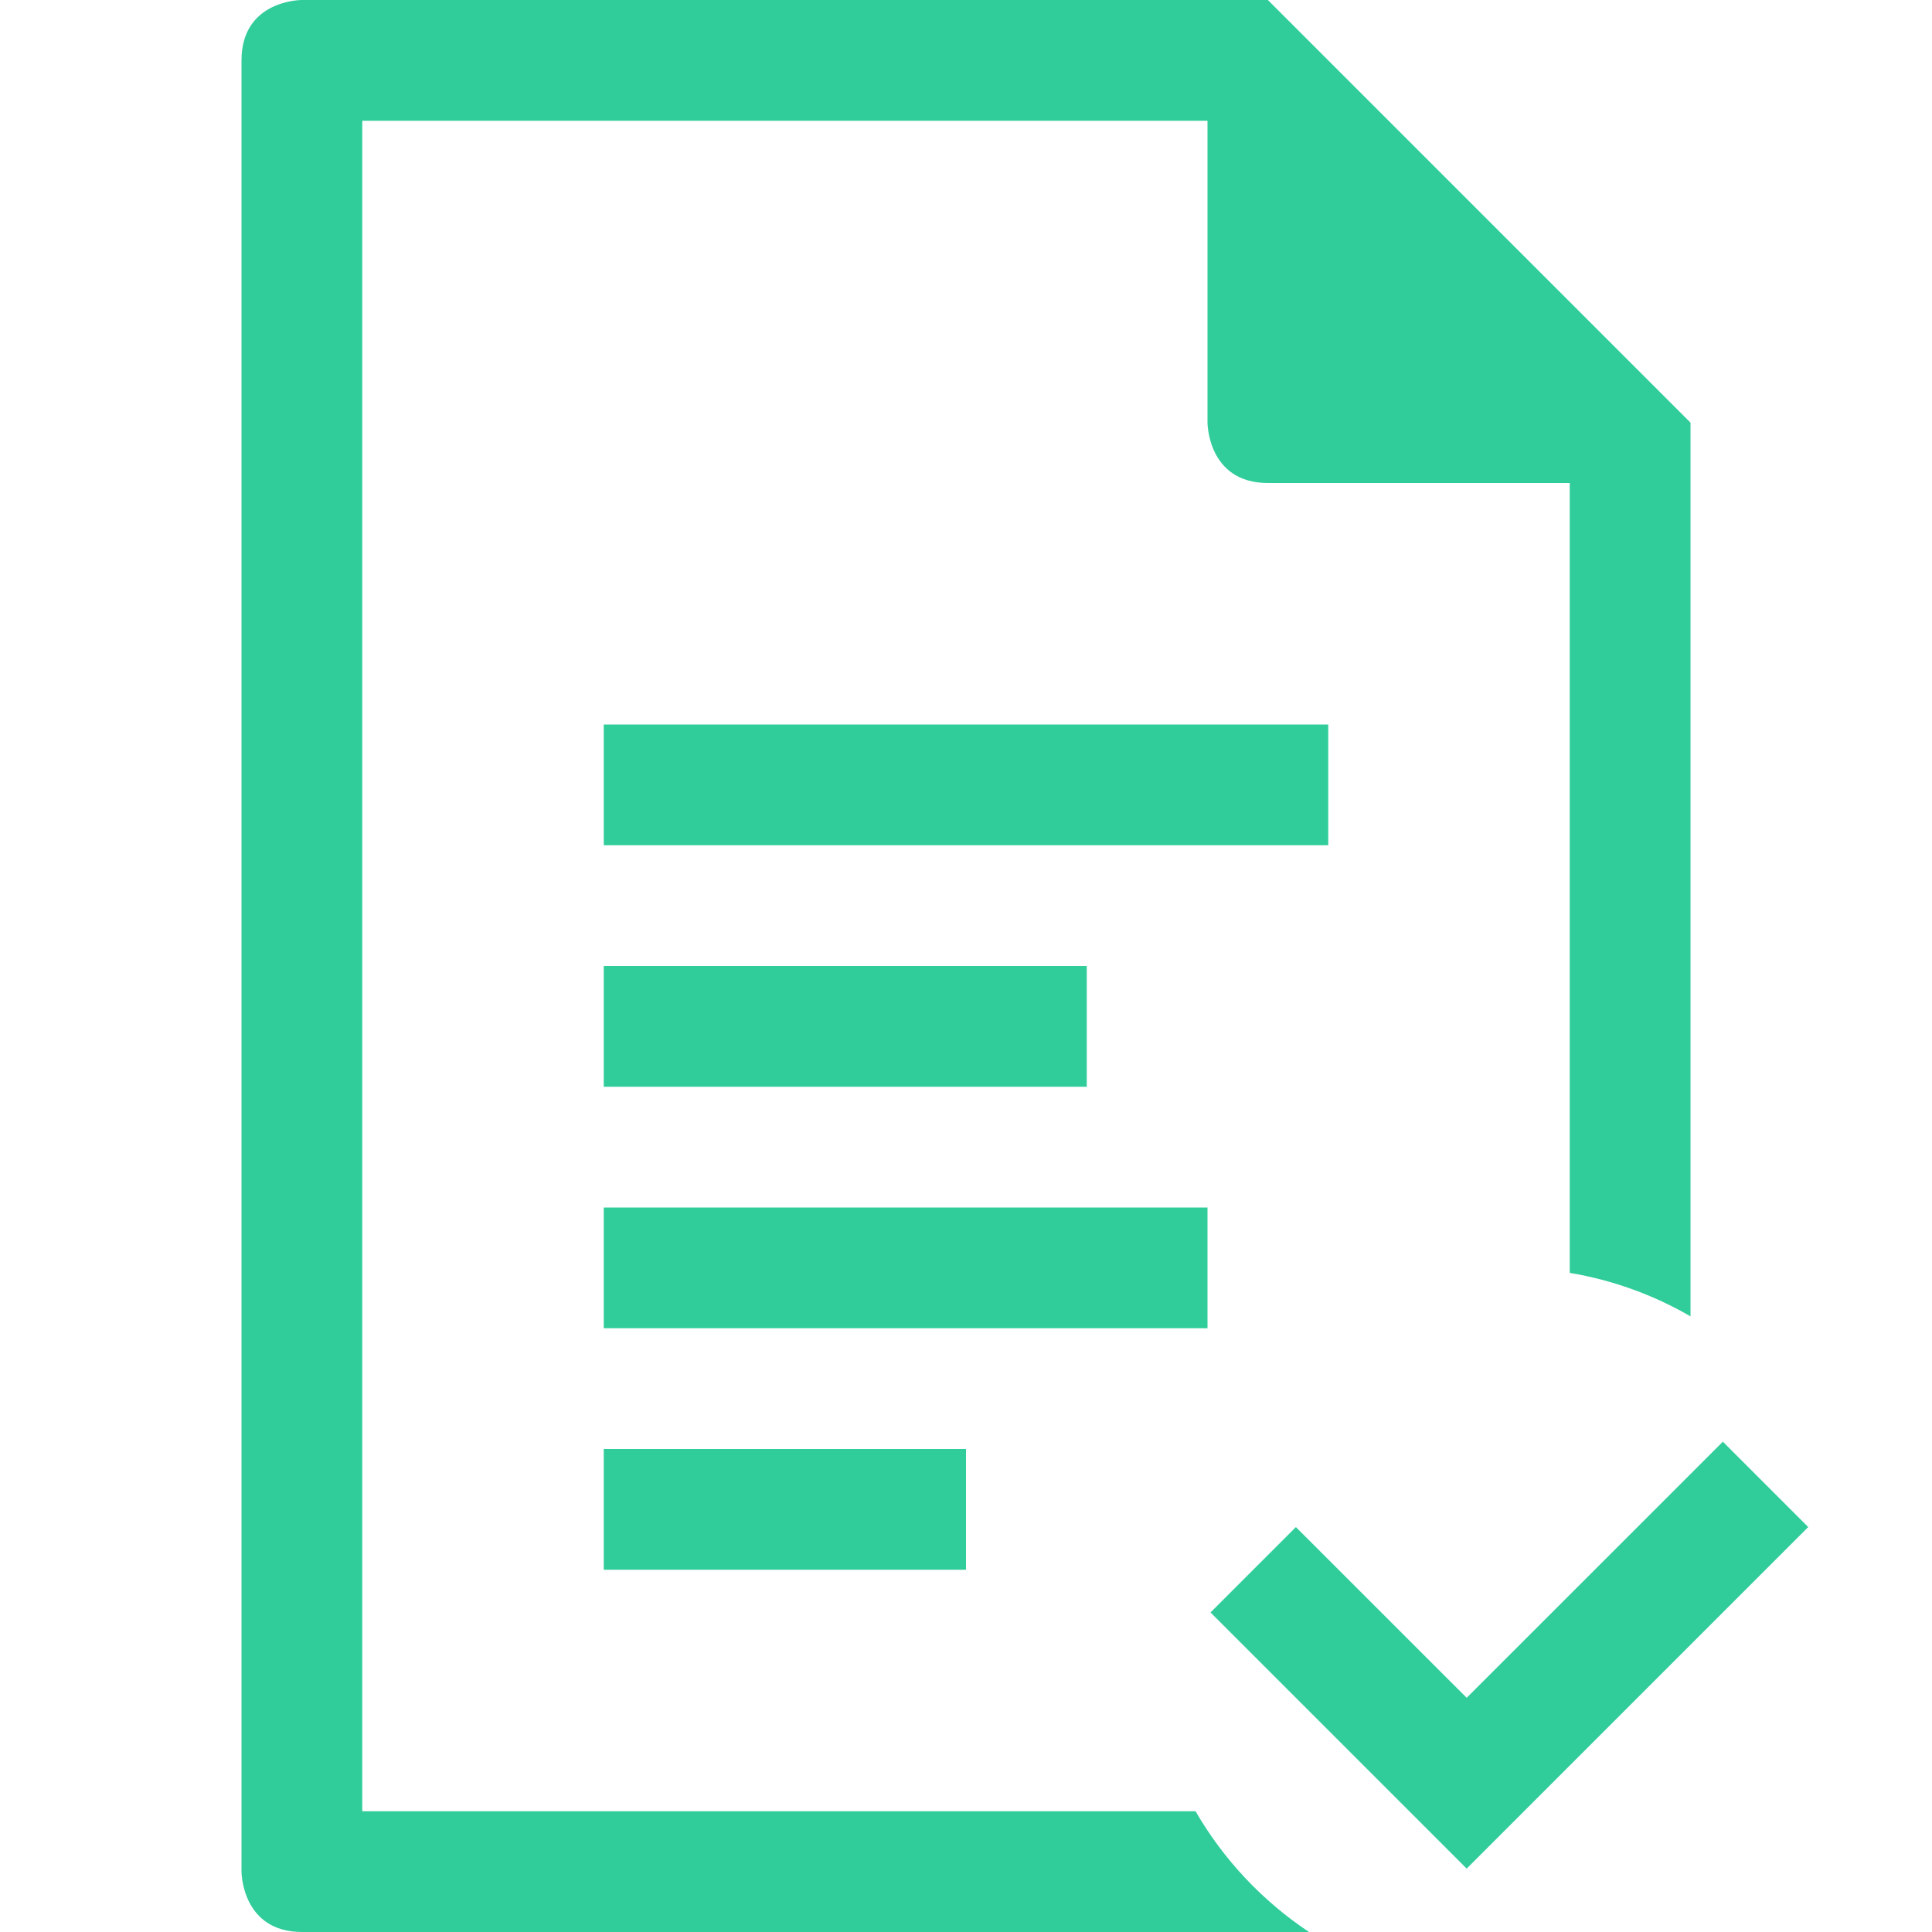 <svg fill="#30CD9A" xmlns="http://www.w3.org/2000/svg" xmlns:xlink="http://www.w3.org/1999/xlink" xmlns:sketch="http://www.bohemiancoding.com/sketch/ns" viewBox="0 0 32 32" version="1.1" x="0px" y="0px"><title>file_text_document_page_paper_checkmark_complete_finished_done_checked_selected</title><desc>Created with Sketch.</desc><g stroke="none" stroke-width="1" fill="none" fill-rule="evenodd" sketch:type="MSPage"><path d="M21.464,25.293 L24.293,28.121 L28.536,23.879 L29.95,25.293 L24.293,30.95 L20.05,26.707 L21.464,25.293 Z M10,20 L20,20 L20,22 L10,22 L10,20 Z M10,12 L22,12 L22,14 L10,14 L10,12 Z M10,24 L16,24 L16,26 L10,26 L10,24 Z M10,16 L18,16 L18,18 L10,18 L10,16 Z M28,21.803 L28,7 L21,0 L4.993,0 C4.993,0 4,0 4,1 L4,31 C4,31 4,32 5.003,32 L21.682,32 C20.912,31.488 20.267,30.803 19.802,30 L6,30 L6,2 L20,2 L20,7 C20,7 20,8 21,8 L26,8 L26,21.083 C26.718,21.203 27.393,21.451 28,21.803 L28,21.803 Z" fill="#30CD9A" sketch:type="MSShapeGroup"></path></g></svg>